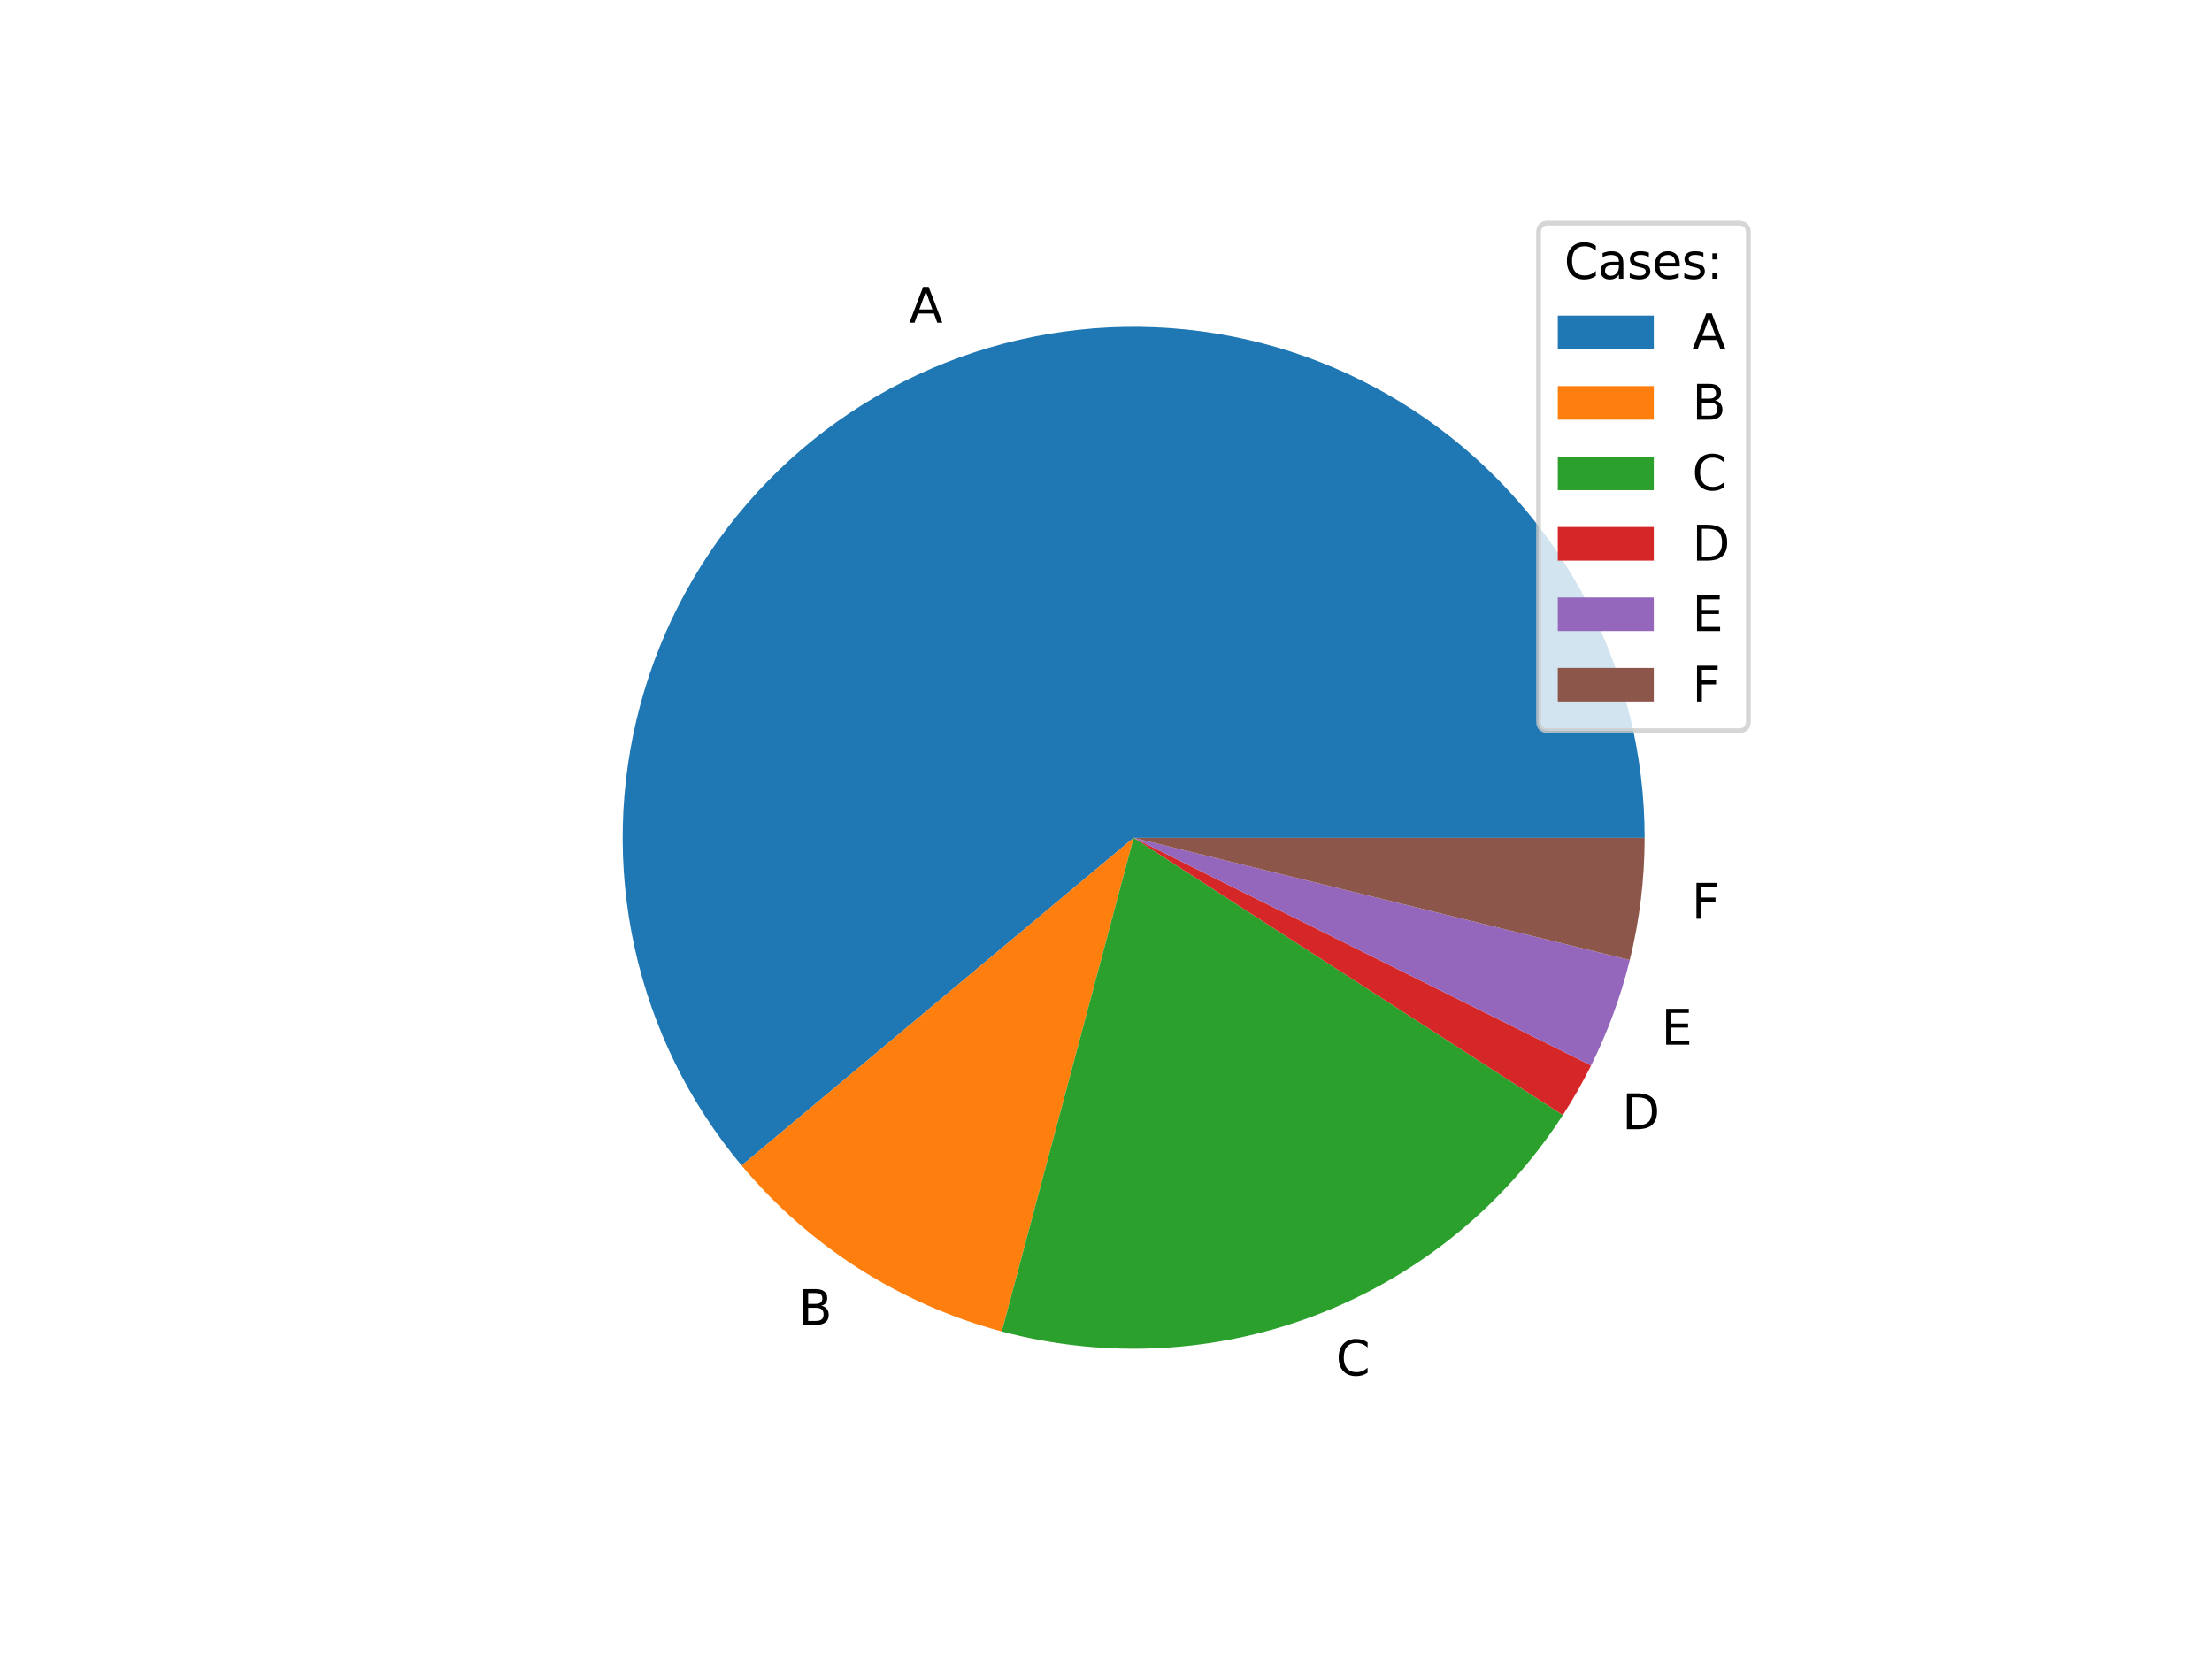 <?xml version="1.0" encoding="utf-8" standalone="no"?>
<!DOCTYPE svg PUBLIC "-//W3C//DTD SVG 1.1//EN"
  "http://www.w3.org/Graphics/SVG/1.1/DTD/svg11.dtd">
<svg xmlns:xlink="http://www.w3.org/1999/xlink" width="460.8pt" height="345.6pt" viewBox="0 0 460.8 345.6" xmlns="http://www.w3.org/2000/svg" version="1.1">
 <defs>
  <style type="text/css">*{stroke-linejoin: round; stroke-linecap: butt}</style>
 </defs>
 <g id="figure_1">
  <g id="patch_1">
   <path d="M 0 345.6 
L 460.8 345.6 
L 460.8 0 
L 0 0 
z
" style="fill: #ffffff"/>
  </g>
  <g id="axes_1">
   <g id="patch_2">
    <path d="M 342.605 174.528 
C 342.605 157.425 338.483 140.572 330.589 125.4 
C 322.696 110.227 311.26 97.179 297.255 87.362 
C 283.25 77.546 267.083 71.248 250.129 69.004 
C 233.174 66.759 215.925 68.634 199.848 74.468 
C 183.771 80.303 169.335 89.927 157.766 102.522 
C 146.196 115.118 137.831 130.319 133.381 146.833 
C 128.931 163.346 128.526 180.692 132.2 197.395 
C 135.875 214.099 143.521 229.673 154.49 242.795 
L 236.16 174.528 
L 342.605 174.528 
z
" style="fill: #1f77b4"/>
   </g>
   <g id="patch_3">
    <path d="M 154.49 242.795 
C 161.484 251.163 169.724 258.407 178.919 264.272 
C 188.114 270.137 198.157 274.554 208.694 277.368 
L 236.16 174.528 
L 154.49 242.795 
z
" style="fill: #ff7f0e"/>
   </g>
   <g id="patch_4">
    <path d="M 208.694 277.368 
C 230.436 283.175 253.47 281.94 274.466 273.841 
C 295.463 265.743 313.36 251.19 325.571 232.287 
L 236.16 174.528 
L 208.694 277.368 
z
" style="fill: #2ca02c"/>
   </g>
   <g id="patch_5">
    <path d="M 325.571 232.287 
C 326.647 230.622 327.676 228.928 328.657 227.205 
C 329.638 225.483 330.57 223.733 331.453 221.959 
L 236.16 174.528 
L 325.571 232.287 
z
" style="fill: #d62728"/>
   </g>
   <g id="patch_6">
    <path d="M 331.453 221.959 
C 333.196 218.458 334.744 214.864 336.091 211.194 
C 337.437 207.523 338.581 203.781 339.516 199.984 
L 236.16 174.528 
L 331.453 221.959 
z
" style="fill: #9467bd"/>
   </g>
   <g id="patch_7">
    <path d="M 339.516 199.984 
C 340.541 195.823 341.314 191.604 341.83 187.349 
C 342.346 183.095 342.605 178.814 342.605 174.528 
L 236.16 174.528 
L 339.516 199.984 
z
" style="fill: #8c564b"/>
   </g>
   <g id="matplotlib.axis_1"/>
   <g id="matplotlib.axis_2"/>
   <g id="text_1">
    <!-- A -->
    <g transform="translate(189.376 67.222) scale(0.1 -0.1)">
     <defs>
      <path id="DejaVuSans-41" d="M 2188 4044 
L 1331 1722 
L 3047 1722 
L 2188 4044 
z
M 1831 4666 
L 2547 4666 
L 4325 0 
L 3669 0 
L 3244 1197 
L 1141 1197 
L 716 0 
L 50 0 
L 1831 4666 
z
" transform="scale(0.016)"/>
     </defs>
     <use xlink:href="#DejaVuSans-41"/>
    </g>
   </g>
   <g id="text_2">
    <!-- B -->
    <g transform="translate(166.334 276.006) scale(0.1 -0.1)">
     <defs>
      <path id="DejaVuSans-42" d="M 1259 2228 
L 1259 519 
L 2272 519 
Q 2781 519 3026 730 
Q 3272 941 3272 1375 
Q 3272 1813 3026 2020 
Q 2781 2228 2272 2228 
L 1259 2228 
z
M 1259 4147 
L 1259 2741 
L 2194 2741 
Q 2656 2741 2882 2914 
Q 3109 3088 3109 3444 
Q 3109 3797 2882 3972 
Q 2656 4147 2194 4147 
L 1259 4147 
z
M 628 4666 
L 2241 4666 
Q 2963 4666 3353 4366 
Q 3744 4066 3744 3513 
Q 3744 3084 3544 2831 
Q 3344 2578 2956 2516 
Q 3422 2416 3680 2098 
Q 3938 1781 3938 1306 
Q 3938 681 3513 340 
Q 3088 0 2303 0 
L 628 0 
L 628 4666 
z
" transform="scale(0.016)"/>
     </defs>
     <use xlink:href="#DejaVuSans-42"/>
    </g>
   </g>
   <g id="text_3">
    <!-- C -->
    <g transform="translate(278.297 286.532) scale(0.1 -0.1)">
     <defs>
      <path id="DejaVuSans-43" d="M 4122 4306 
L 4122 3641 
Q 3803 3938 3442 4084 
Q 3081 4231 2675 4231 
Q 1875 4231 1450 3742 
Q 1025 3253 1025 2328 
Q 1025 1406 1450 917 
Q 1875 428 2675 428 
Q 3081 428 3442 575 
Q 3803 722 4122 1019 
L 4122 359 
Q 3791 134 3420 21 
Q 3050 -91 2638 -91 
Q 1578 -91 968 557 
Q 359 1206 359 2328 
Q 359 3453 968 4101 
Q 1578 4750 2638 4750 
Q 3056 4750 3426 4639 
Q 3797 4528 4122 4306 
z
" transform="scale(0.016)"/>
     </defs>
     <use xlink:href="#DejaVuSans-43"/>
    </g>
   </g>
   <g id="text_4">
    <!-- D -->
    <g transform="translate(337.906 235.232) scale(0.1 -0.1)">
     <defs>
      <path id="DejaVuSans-44" d="M 1259 4147 
L 1259 519 
L 2022 519 
Q 2988 519 3436 956 
Q 3884 1394 3884 2338 
Q 3884 3275 3436 3711 
Q 2988 4147 2022 4147 
L 1259 4147 
z
M 628 4666 
L 1925 4666 
Q 3281 4666 3915 4102 
Q 4550 3538 4550 2338 
Q 4550 1131 3912 565 
Q 3275 0 1925 0 
L 628 0 
L 628 4666 
z
" transform="scale(0.016)"/>
     </defs>
     <use xlink:href="#DejaVuSans-44"/>
    </g>
   </g>
   <g id="text_5">
    <!-- E -->
    <g transform="translate(346.084 217.62) scale(0.1 -0.1)">
     <defs>
      <path id="DejaVuSans-45" d="M 628 4666 
L 3578 4666 
L 3578 4134 
L 1259 4134 
L 1259 2753 
L 3481 2753 
L 3481 2222 
L 1259 2222 
L 1259 531 
L 3634 531 
L 3634 0 
L 628 0 
L 628 4666 
z
" transform="scale(0.016)"/>
     </defs>
     <use xlink:href="#DejaVuSans-45"/>
    </g>
   </g>
   <g id="text_6">
    <!-- F -->
    <g transform="translate(352.397 191.391) scale(0.1 -0.1)">
     <defs>
      <path id="DejaVuSans-46" d="M 628 4666 
L 3309 4666 
L 3309 4134 
L 1259 4134 
L 1259 2759 
L 3109 2759 
L 3109 2228 
L 1259 2228 
L 1259 0 
L 628 0 
L 628 4666 
z
" transform="scale(0.016)"/>
     </defs>
     <use xlink:href="#DejaVuSans-46"/>
    </g>
   </g>
   <g id="legend_1">
    <g id="patch_8">
     <path d="M 322.516 152.219 
L 362.216 152.219 
Q 364.216 152.219 364.216 150.219 
L 364.216 48.472 
Q 364.216 46.472 362.216 46.472 
L 322.516 46.472 
Q 320.516 46.472 320.516 48.472 
L 320.516 150.219 
Q 320.516 152.219 322.516 152.219 
z
" style="fill: #ffffff; opacity: 0.8; stroke: #cccccc; stroke-linejoin: miter"/>
    </g>
    <g id="text_7">
     <!-- Cases: -->
     <g transform="translate(325.84 58.07) scale(0.1 -0.1)">
      <defs>
       <path id="DejaVuSans-61" d="M 2194 1759 
Q 1497 1759 1228 1600 
Q 959 1441 959 1056 
Q 959 750 1161 570 
Q 1363 391 1709 391 
Q 2188 391 2477 730 
Q 2766 1069 2766 1631 
L 2766 1759 
L 2194 1759 
z
M 3341 1997 
L 3341 0 
L 2766 0 
L 2766 531 
Q 2569 213 2275 61 
Q 1981 -91 1556 -91 
Q 1019 -91 701 211 
Q 384 513 384 1019 
Q 384 1609 779 1909 
Q 1175 2209 1959 2209 
L 2766 2209 
L 2766 2266 
Q 2766 2663 2505 2880 
Q 2244 3097 1772 3097 
Q 1472 3097 1187 3025 
Q 903 2953 641 2809 
L 641 3341 
Q 956 3463 1253 3523 
Q 1550 3584 1831 3584 
Q 2591 3584 2966 3190 
Q 3341 2797 3341 1997 
z
" transform="scale(0.016)"/>
       <path id="DejaVuSans-73" d="M 2834 3397 
L 2834 2853 
Q 2591 2978 2328 3040 
Q 2066 3103 1784 3103 
Q 1356 3103 1142 2972 
Q 928 2841 928 2578 
Q 928 2378 1081 2264 
Q 1234 2150 1697 2047 
L 1894 2003 
Q 2506 1872 2764 1633 
Q 3022 1394 3022 966 
Q 3022 478 2636 193 
Q 2250 -91 1575 -91 
Q 1294 -91 989 -36 
Q 684 19 347 128 
L 347 722 
Q 666 556 975 473 
Q 1284 391 1588 391 
Q 1994 391 2212 530 
Q 2431 669 2431 922 
Q 2431 1156 2273 1281 
Q 2116 1406 1581 1522 
L 1381 1569 
Q 847 1681 609 1914 
Q 372 2147 372 2553 
Q 372 3047 722 3315 
Q 1072 3584 1716 3584 
Q 2034 3584 2315 3537 
Q 2597 3491 2834 3397 
z
" transform="scale(0.016)"/>
       <path id="DejaVuSans-65" d="M 3597 1894 
L 3597 1613 
L 953 1613 
Q 991 1019 1311 708 
Q 1631 397 2203 397 
Q 2534 397 2845 478 
Q 3156 559 3463 722 
L 3463 178 
Q 3153 47 2828 -22 
Q 2503 -91 2169 -91 
Q 1331 -91 842 396 
Q 353 884 353 1716 
Q 353 2575 817 3079 
Q 1281 3584 2069 3584 
Q 2775 3584 3186 3129 
Q 3597 2675 3597 1894 
z
M 3022 2063 
Q 3016 2534 2758 2815 
Q 2500 3097 2075 3097 
Q 1594 3097 1305 2825 
Q 1016 2553 972 2059 
L 3022 2063 
z
" transform="scale(0.016)"/>
       <path id="DejaVuSans-3a" d="M 750 794 
L 1409 794 
L 1409 0 
L 750 0 
L 750 794 
z
M 750 3309 
L 1409 3309 
L 1409 2516 
L 750 2516 
L 750 3309 
z
" transform="scale(0.016)"/>
      </defs>
      <use xlink:href="#DejaVuSans-43"/>
      <use xlink:href="#DejaVuSans-61" x="69.824"/>
      <use xlink:href="#DejaVuSans-73" x="131.104"/>
      <use xlink:href="#DejaVuSans-65" x="183.203"/>
      <use xlink:href="#DejaVuSans-73" x="244.727"/>
      <use xlink:href="#DejaVuSans-3a" x="296.826"/>
     </g>
    </g>
    <g id="patch_9">
     <path d="M 324.516 72.749 
L 344.516 72.749 
L 344.516 65.749 
L 324.516 65.749 
z
" style="fill: #1f77b4"/>
    </g>
    <g id="text_8">
     <!-- A -->
     <g transform="translate(352.516 72.749) scale(0.1 -0.1)">
      <use xlink:href="#DejaVuSans-41"/>
     </g>
    </g>
    <g id="patch_10">
     <path d="M 324.516 87.427 
L 344.516 87.427 
L 344.516 80.427 
L 324.516 80.427 
z
" style="fill: #ff7f0e"/>
    </g>
    <g id="text_9">
     <!-- B -->
     <g transform="translate(352.516 87.427) scale(0.1 -0.1)">
      <use xlink:href="#DejaVuSans-42"/>
     </g>
    </g>
    <g id="patch_11">
     <path d="M 324.516 102.105 
L 344.516 102.105 
L 344.516 95.105 
L 324.516 95.105 
z
" style="fill: #2ca02c"/>
    </g>
    <g id="text_10">
     <!-- C -->
     <g transform="translate(352.516 102.105) scale(0.1 -0.1)">
      <use xlink:href="#DejaVuSans-43"/>
     </g>
    </g>
    <g id="patch_12">
     <path d="M 324.516 116.783 
L 344.516 116.783 
L 344.516 109.783 
L 324.516 109.783 
z
" style="fill: #d62728"/>
    </g>
    <g id="text_11">
     <!-- D -->
     <g transform="translate(352.516 116.783) scale(0.1 -0.1)">
      <use xlink:href="#DejaVuSans-44"/>
     </g>
    </g>
    <g id="patch_13">
     <path d="M 324.516 131.461 
L 344.516 131.461 
L 344.516 124.461 
L 324.516 124.461 
z
" style="fill: #9467bd"/>
    </g>
    <g id="text_12">
     <!-- E -->
     <g transform="translate(352.516 131.461) scale(0.1 -0.1)">
      <use xlink:href="#DejaVuSans-45"/>
     </g>
    </g>
    <g id="patch_14">
     <path d="M 324.516 146.139 
L 344.516 146.139 
L 344.516 139.139 
L 324.516 139.139 
z
" style="fill: #8c564b"/>
    </g>
    <g id="text_13">
     <!-- F -->
     <g transform="translate(352.516 146.139) scale(0.1 -0.1)">
      <use xlink:href="#DejaVuSans-46"/>
     </g>
    </g>
   </g>
  </g>
 </g>
</svg>
